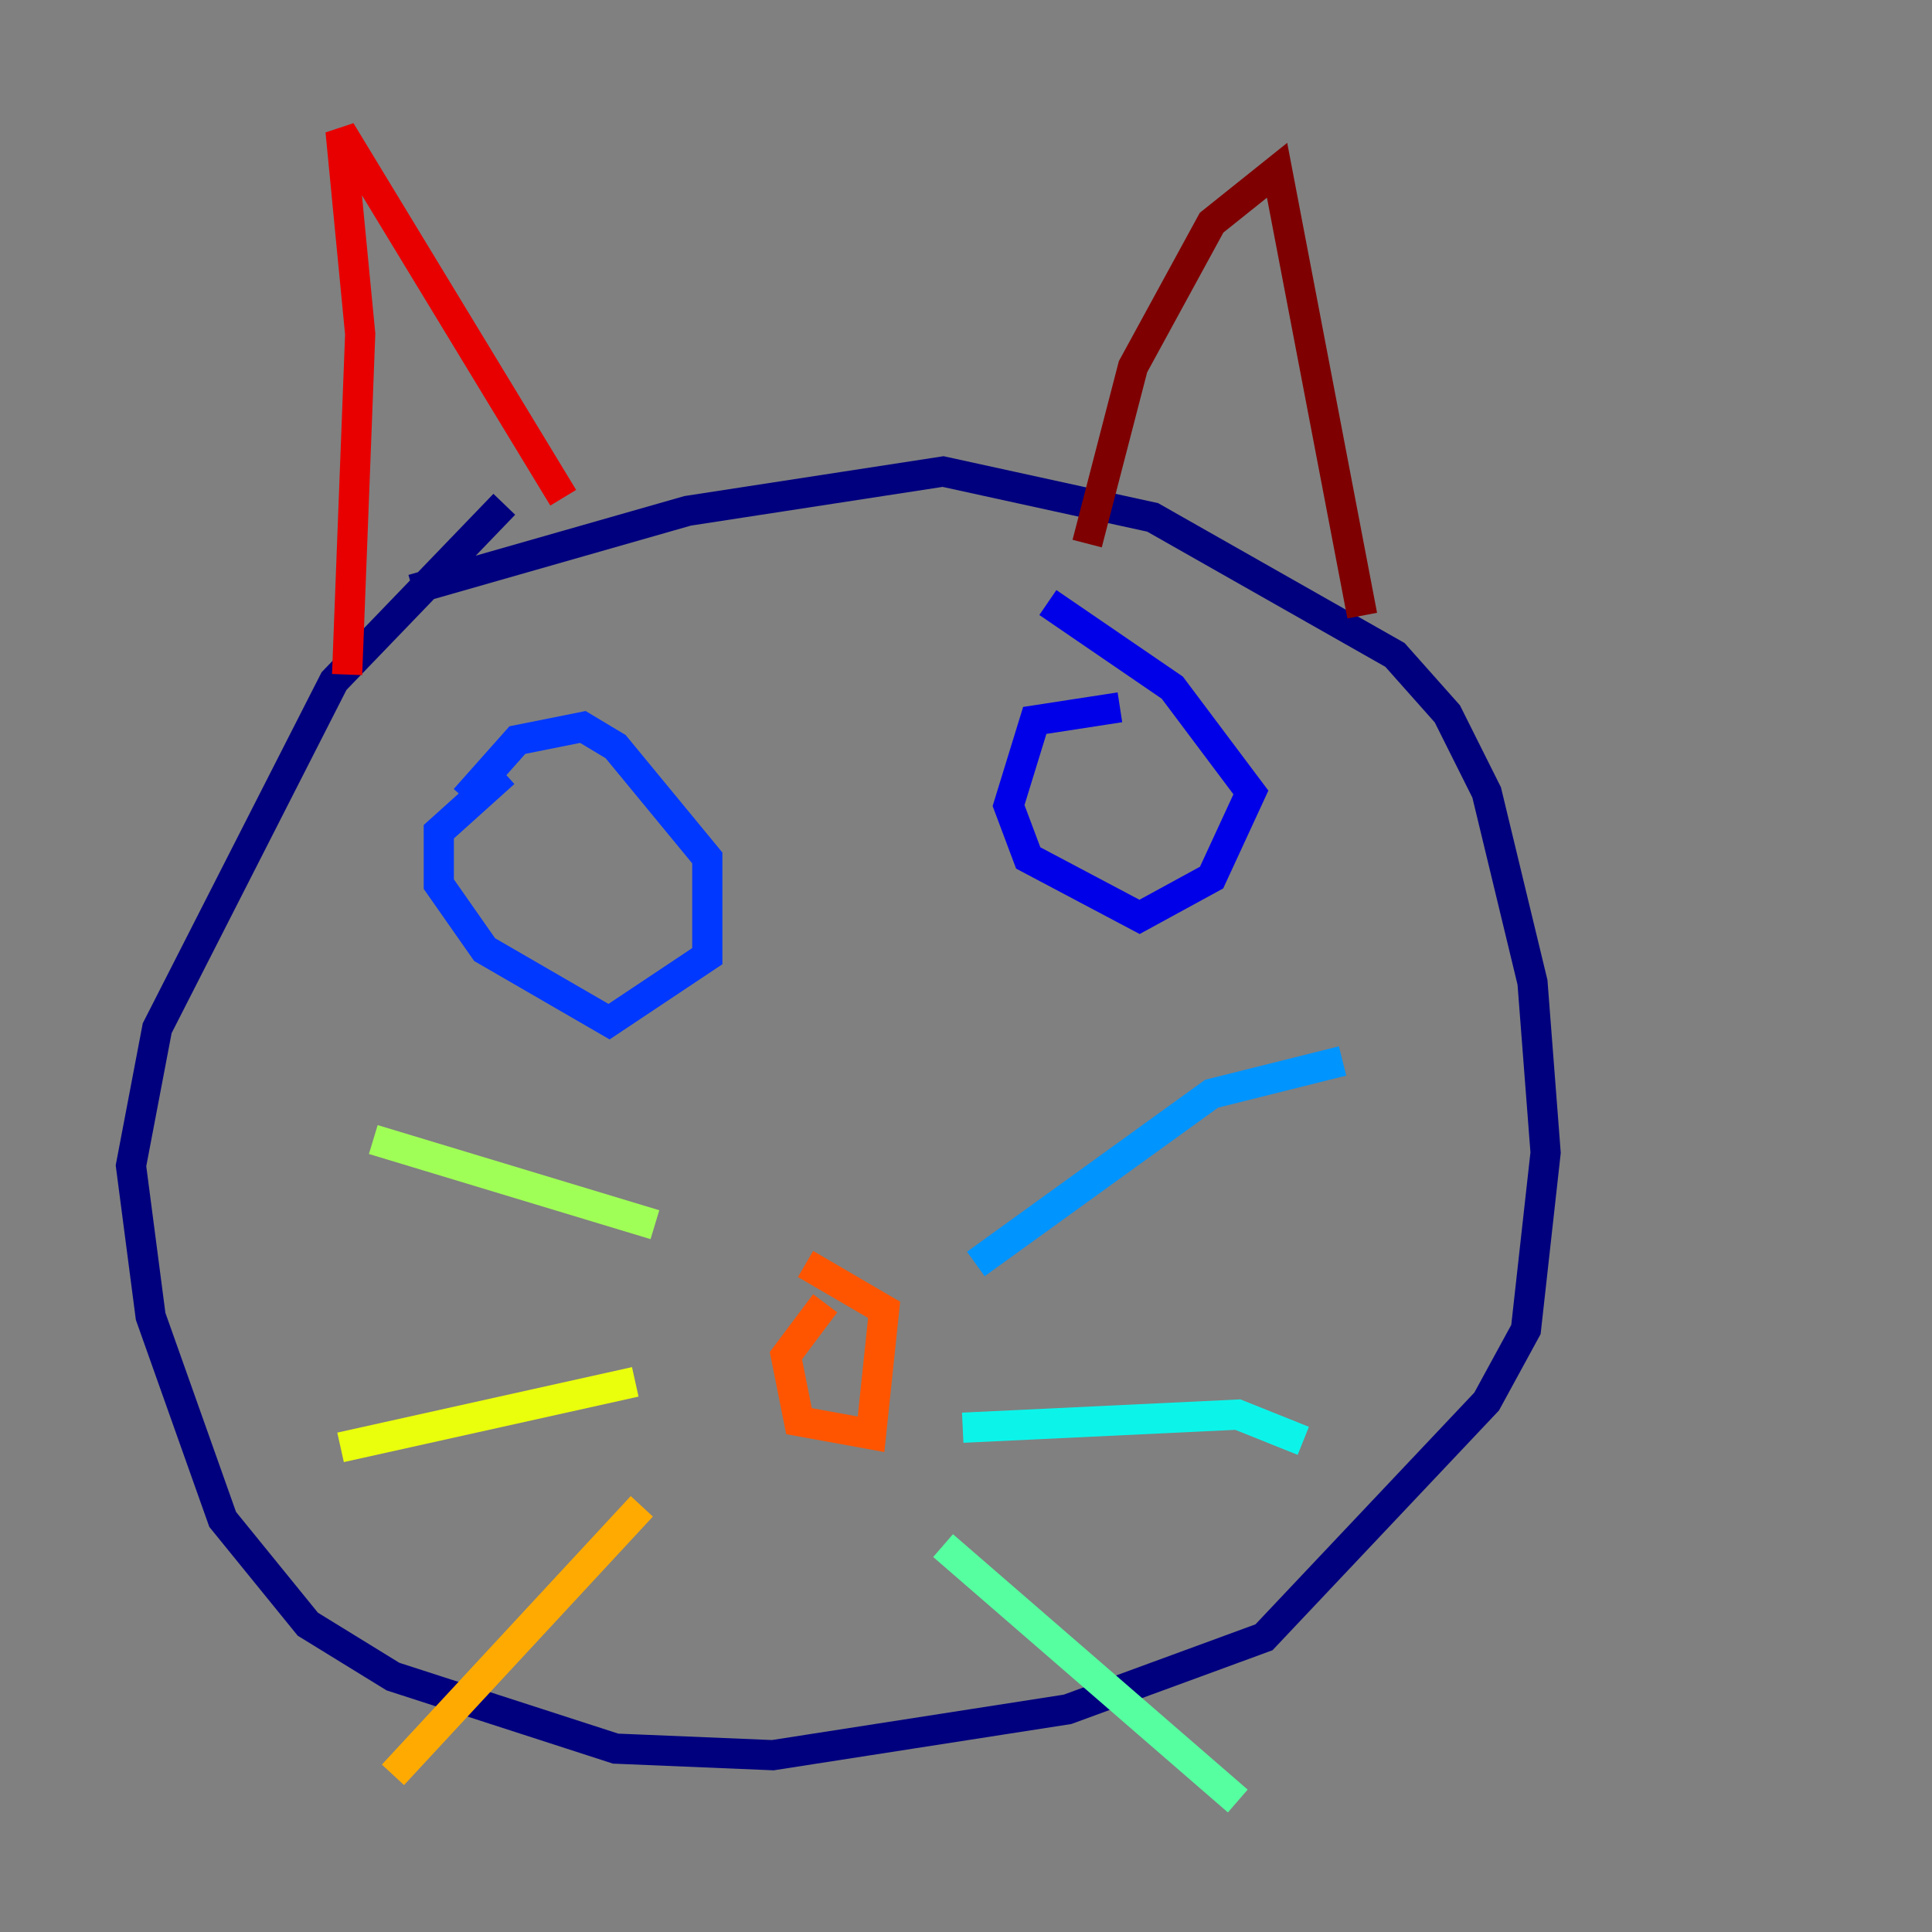 <?xml version="1.0" encoding="utf-8" ?>
<svg baseProfile="tiny" height="128" version="1.2" viewBox="0,0,128,128" width="128" xmlns="http://www.w3.org/2000/svg" xmlns:ev="http://www.w3.org/2001/xml-events" xmlns:xlink="http://www.w3.org/1999/xlink"><rect x="0" y="0" width="128" height="128" fill="#808080" stroke="none"/><defs /><polyline fill="none" points="27.336,39.051 45.559,33.844 62.481,31.241 76.366,34.278 92.42,43.39 95.891,47.295 98.495,52.502 101.532,65.085 102.4,76.366 101.098,88.081 98.495,92.854 83.742,108.475 70.725,113.248 51.2,116.285 40.786,115.851 26.034,111.078 20.393,107.607 14.752,100.664 9.98,87.214 8.678,77.234 10.414,68.122 22.129,45.125 33.41,33.41" stroke="#00007f" stroke-width="2" /><polyline fill="none" points="69.424,39.919 77.668,45.559 82.875,52.502 80.271,58.142 75.498,60.746 68.122,56.841 66.82,53.37 68.556,47.729 74.197,46.861" stroke="#0000e8" stroke-width="2" /><polyline fill="none" points="30.807,52.936 34.278,49.031 38.617,48.163 40.786,49.464 46.861,56.841 46.861,63.349 40.352,67.688 32.108,62.915 29.071,58.576 29.071,55.105 33.41,51.2" stroke="#0038ff" stroke-width="2" /><polyline fill="none" points="64.651,83.742 80.271,72.461 88.949,70.291" stroke="#0094ff" stroke-width="2" /><polyline fill="none" points="63.783,94.59 82.007,93.722 86.346,95.458" stroke="#0cf4ea" stroke-width="2" /><polyline fill="none" points="62.481,102.4 82.007,119.322" stroke="#56ffa0" stroke-width="2" /><polyline fill="none" points="43.39,81.139 24.732,75.498" stroke="#a0ff56" stroke-width="2" /><polyline fill="none" points="42.088,91.552 22.563,95.891" stroke="#eaff0c" stroke-width="2" /><polyline fill="none" points="42.522,99.797 26.034,117.586" stroke="#ffaa00" stroke-width="2" /><polyline fill="none" points="53.37,83.742 58.576,86.78 57.709,95.024 52.936,94.156 52.068,89.817 54.671,86.346" stroke="#ff5500" stroke-width="2" /><polyline fill="none" points="37.315,32.976 22.563,8.678 23.864,22.129 22.997,44.691" stroke="#e80000" stroke-width="2" /><polyline fill="none" points="72.027,36.014 75.064,24.298 80.271,14.752 84.61,11.281 90.251,40.786" stroke="#7f0000" stroke-width="2" /></svg>